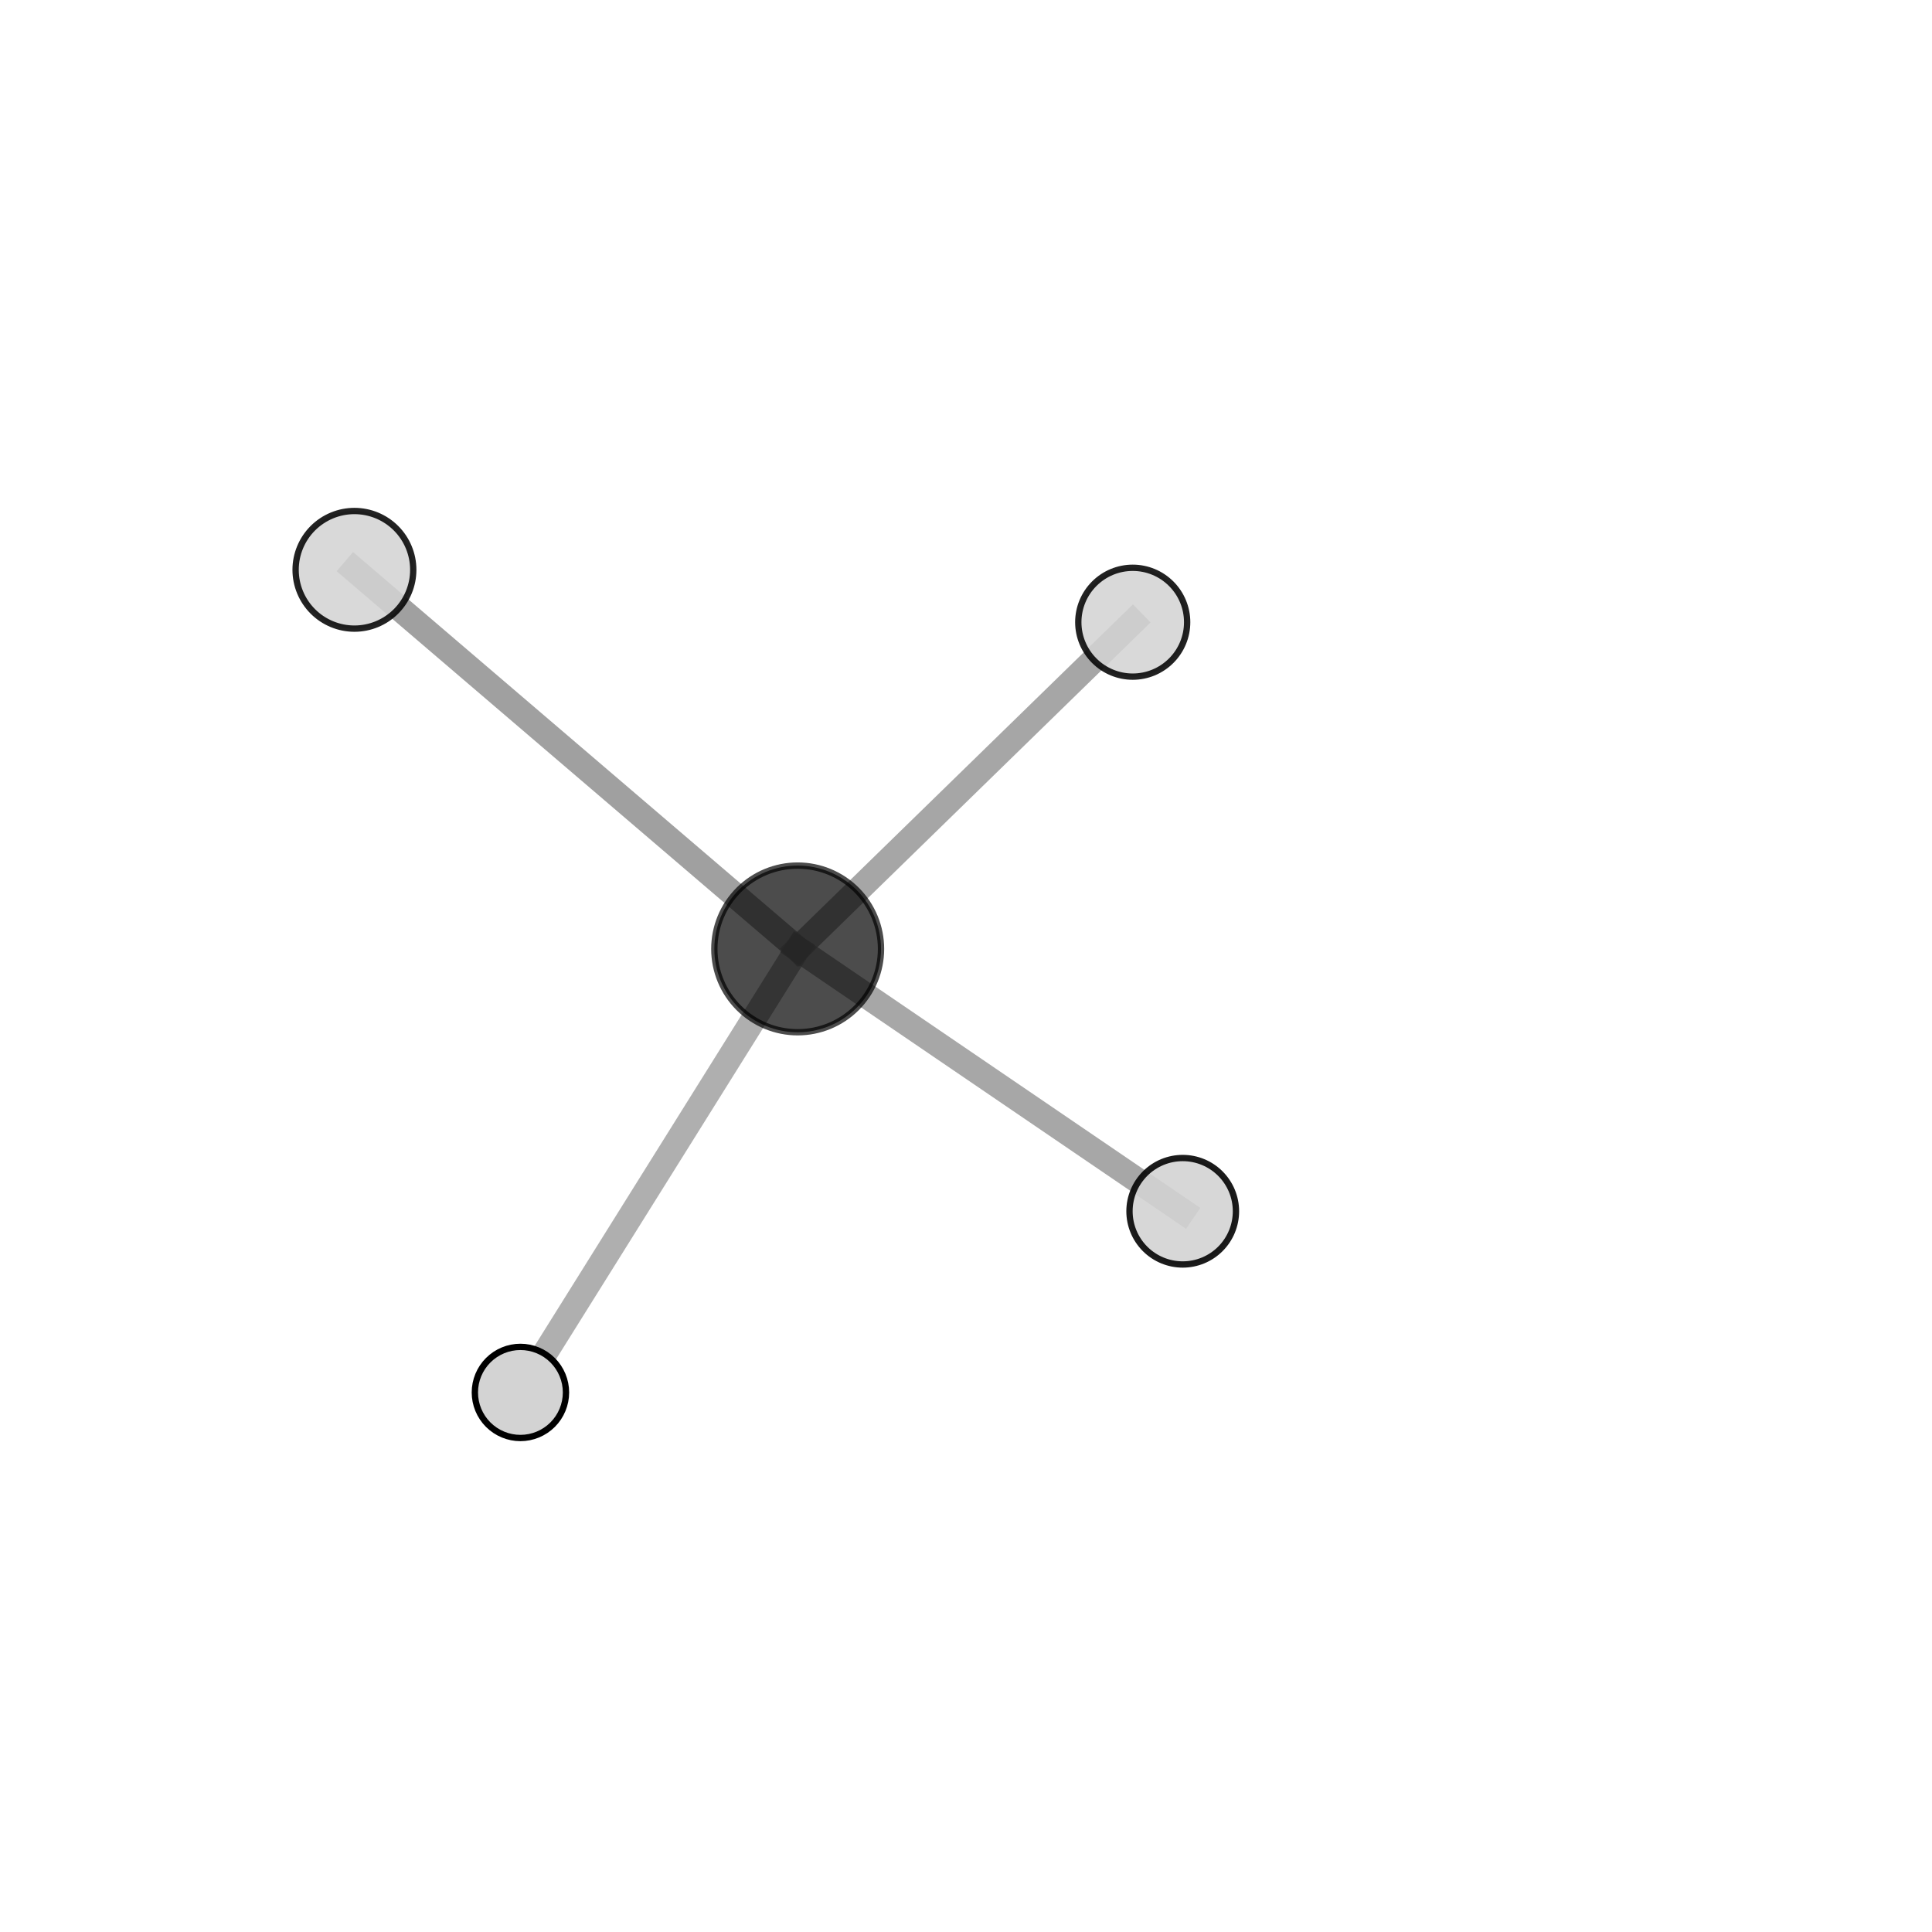 <?xml version="1.0" encoding="utf-8" standalone="no"?>
<!DOCTYPE svg PUBLIC "-//W3C//DTD SVG 1.1//EN"
  "http://www.w3.org/Graphics/SVG/1.1/DTD/svg11.dtd">
<svg xmlns:xlink="http://www.w3.org/1999/xlink" width="153pt" height="153pt" viewBox="0 0 153 153" xmlns="http://www.w3.org/2000/svg" version="1.1">
 <defs>
  <style type="text/css">*{stroke-linejoin: round; stroke-linecap: butt}</style>
 </defs>
 <g id="figure_1">
  <g id="patch_1">
   <path d="M 0 153 
L 153 153 
L 153 0 
L 0 0 
L 0 153 
z
" style="fill: none"/>
  </g>
  <g id="patch_2">
   <path d="M 7.2 145.8 
L 145.8 145.8 
L 145.8 7.2 
L 7.2 7.2 
L 7.2 145.8 
z
" style="fill: none"/>
  </g>
  <g id="axes_1">
   <g id="line2d_1">
    <path d="M 63.17 75.147 
L 28.068 45.125 
" clip-path="url(#p3954429dd8)" style="fill: none; stroke: #808080; stroke-opacity: 0.746; stroke-width: 2; stroke-linecap: square"/>
   </g>
   <g id="line2d_2">
    <path d="M 63.17 75.147 
L 41.213 110.271 
" clip-path="url(#p3954429dd8)" style="fill: none; stroke: #808080; stroke-opacity: 0.626; stroke-width: 2; stroke-linecap: square"/>
   </g>
   <g id="line2d_3">
    <path d="M 63.17 75.147 
L 93.663 95.922 
" clip-path="url(#p3954429dd8)" style="fill: none; stroke: #808080; stroke-opacity: 0.691; stroke-width: 2; stroke-linecap: square"/>
   </g>
   <g id="line2d_4">
    <path d="M 63.17 75.147 
L 89.703 49.275 
" clip-path="url(#p3954429dd8)" style="fill: none; stroke: #808080; stroke-opacity: 0.702; stroke-width: 2; stroke-linecap: square"/>
   </g>
   <g id="Path3DCollection_1">
    <path d="M 89.703 53.585 
C 90.847 53.585 91.943 53.131 92.751 52.322 
C 93.56 51.514 94.014 50.418 94.014 49.275 
C 94.014 48.131 93.56 47.035 92.751 46.227 
C 91.943 45.418 90.847 44.964 89.703 44.964 
C 88.56 44.964 87.464 45.418 86.656 46.227 
C 85.847 47.035 85.393 48.131 85.393 49.275 
C 85.393 50.418 85.847 51.514 86.656 52.322 
C 87.464 53.131 88.56 53.585 89.703 53.585 
z
" clip-path="url(#p3954429dd8)" style="fill: #d3d3d3; fill-opacity: 0.864; stroke: #000000; stroke-opacity: 0.864; stroke-width: 0.5"/>
    <path d="M 41.213 113.88 
C 42.17 113.88 43.088 113.499 43.765 112.823 
C 44.441 112.146 44.822 111.228 44.822 110.271 
C 44.822 109.314 44.441 108.397 43.765 107.72 
C 43.088 107.043 42.17 106.663 41.213 106.663 
C 40.256 106.663 39.339 107.043 38.662 107.72 
C 37.985 108.397 37.605 109.314 37.605 110.271 
C 37.605 111.228 37.985 112.146 38.662 112.823 
C 39.339 113.499 40.256 113.88 41.213 113.88 
z
" clip-path="url(#p3954429dd8)" style="fill: #d3d3d3; stroke: #000000; stroke-width: 0.5"/>
    <path d="M 63.17 81.747 
C 64.921 81.747 66.6 81.052 67.837 79.814 
C 69.075 78.576 69.77 76.898 69.77 75.147 
C 69.77 73.397 69.075 71.718 67.837 70.48 
C 66.6 69.242 64.921 68.547 63.17 68.547 
C 61.42 68.547 59.741 69.242 58.503 70.48 
C 57.266 71.718 56.57 73.397 56.57 75.147 
C 56.57 76.898 57.266 78.576 58.503 79.814 
C 59.741 81.052 61.42 81.747 63.17 81.747 
z
" clip-path="url(#p3954429dd8)" style="fill-opacity: 0.7; stroke: #000000; stroke-opacity: 0.7; stroke-width: 0.5"/>
    <path d="M 28.068 49.783 
C 29.304 49.783 30.489 49.293 31.362 48.419 
C 32.236 47.546 32.727 46.361 32.727 45.125 
C 32.727 43.89 32.236 42.705 31.362 41.831 
C 30.489 40.958 29.304 40.467 28.068 40.467 
C 26.833 40.467 25.648 40.958 24.774 41.831 
C 23.901 42.705 23.41 43.89 23.41 45.125 
C 23.41 46.361 23.901 47.546 24.774 48.419 
C 25.648 49.293 26.833 49.783 28.068 49.783 
z
" clip-path="url(#p3954429dd8)" style="fill: #d3d3d3; fill-opacity: 0.864; stroke: #000000; stroke-opacity: 0.864; stroke-width: 0.5"/>
    <path d="M 93.663 100.138 
C 94.781 100.138 95.854 99.694 96.644 98.904 
C 97.435 98.113 97.879 97.04 97.879 95.922 
C 97.879 94.804 97.435 93.732 96.644 92.941 
C 95.854 92.15 94.781 91.706 93.663 91.706 
C 92.545 91.706 91.472 92.15 90.682 92.941 
C 89.891 93.732 89.447 94.804 89.447 95.922 
C 89.447 97.04 89.891 98.113 90.682 98.904 
C 91.472 99.694 92.545 100.138 93.663 100.138 
z
" clip-path="url(#p3954429dd8)" style="fill: #d3d3d3; fill-opacity: 0.892; stroke: #000000; stroke-opacity: 0.892; stroke-width: 0.5"/>
   </g>
  </g>
 </g>
 <defs>
  <clipPath id="p3954429dd8">
   <rect x="7.2" y="7.2" width="138.6" height="138.6"/>
  </clipPath>
 </defs>
</svg>
